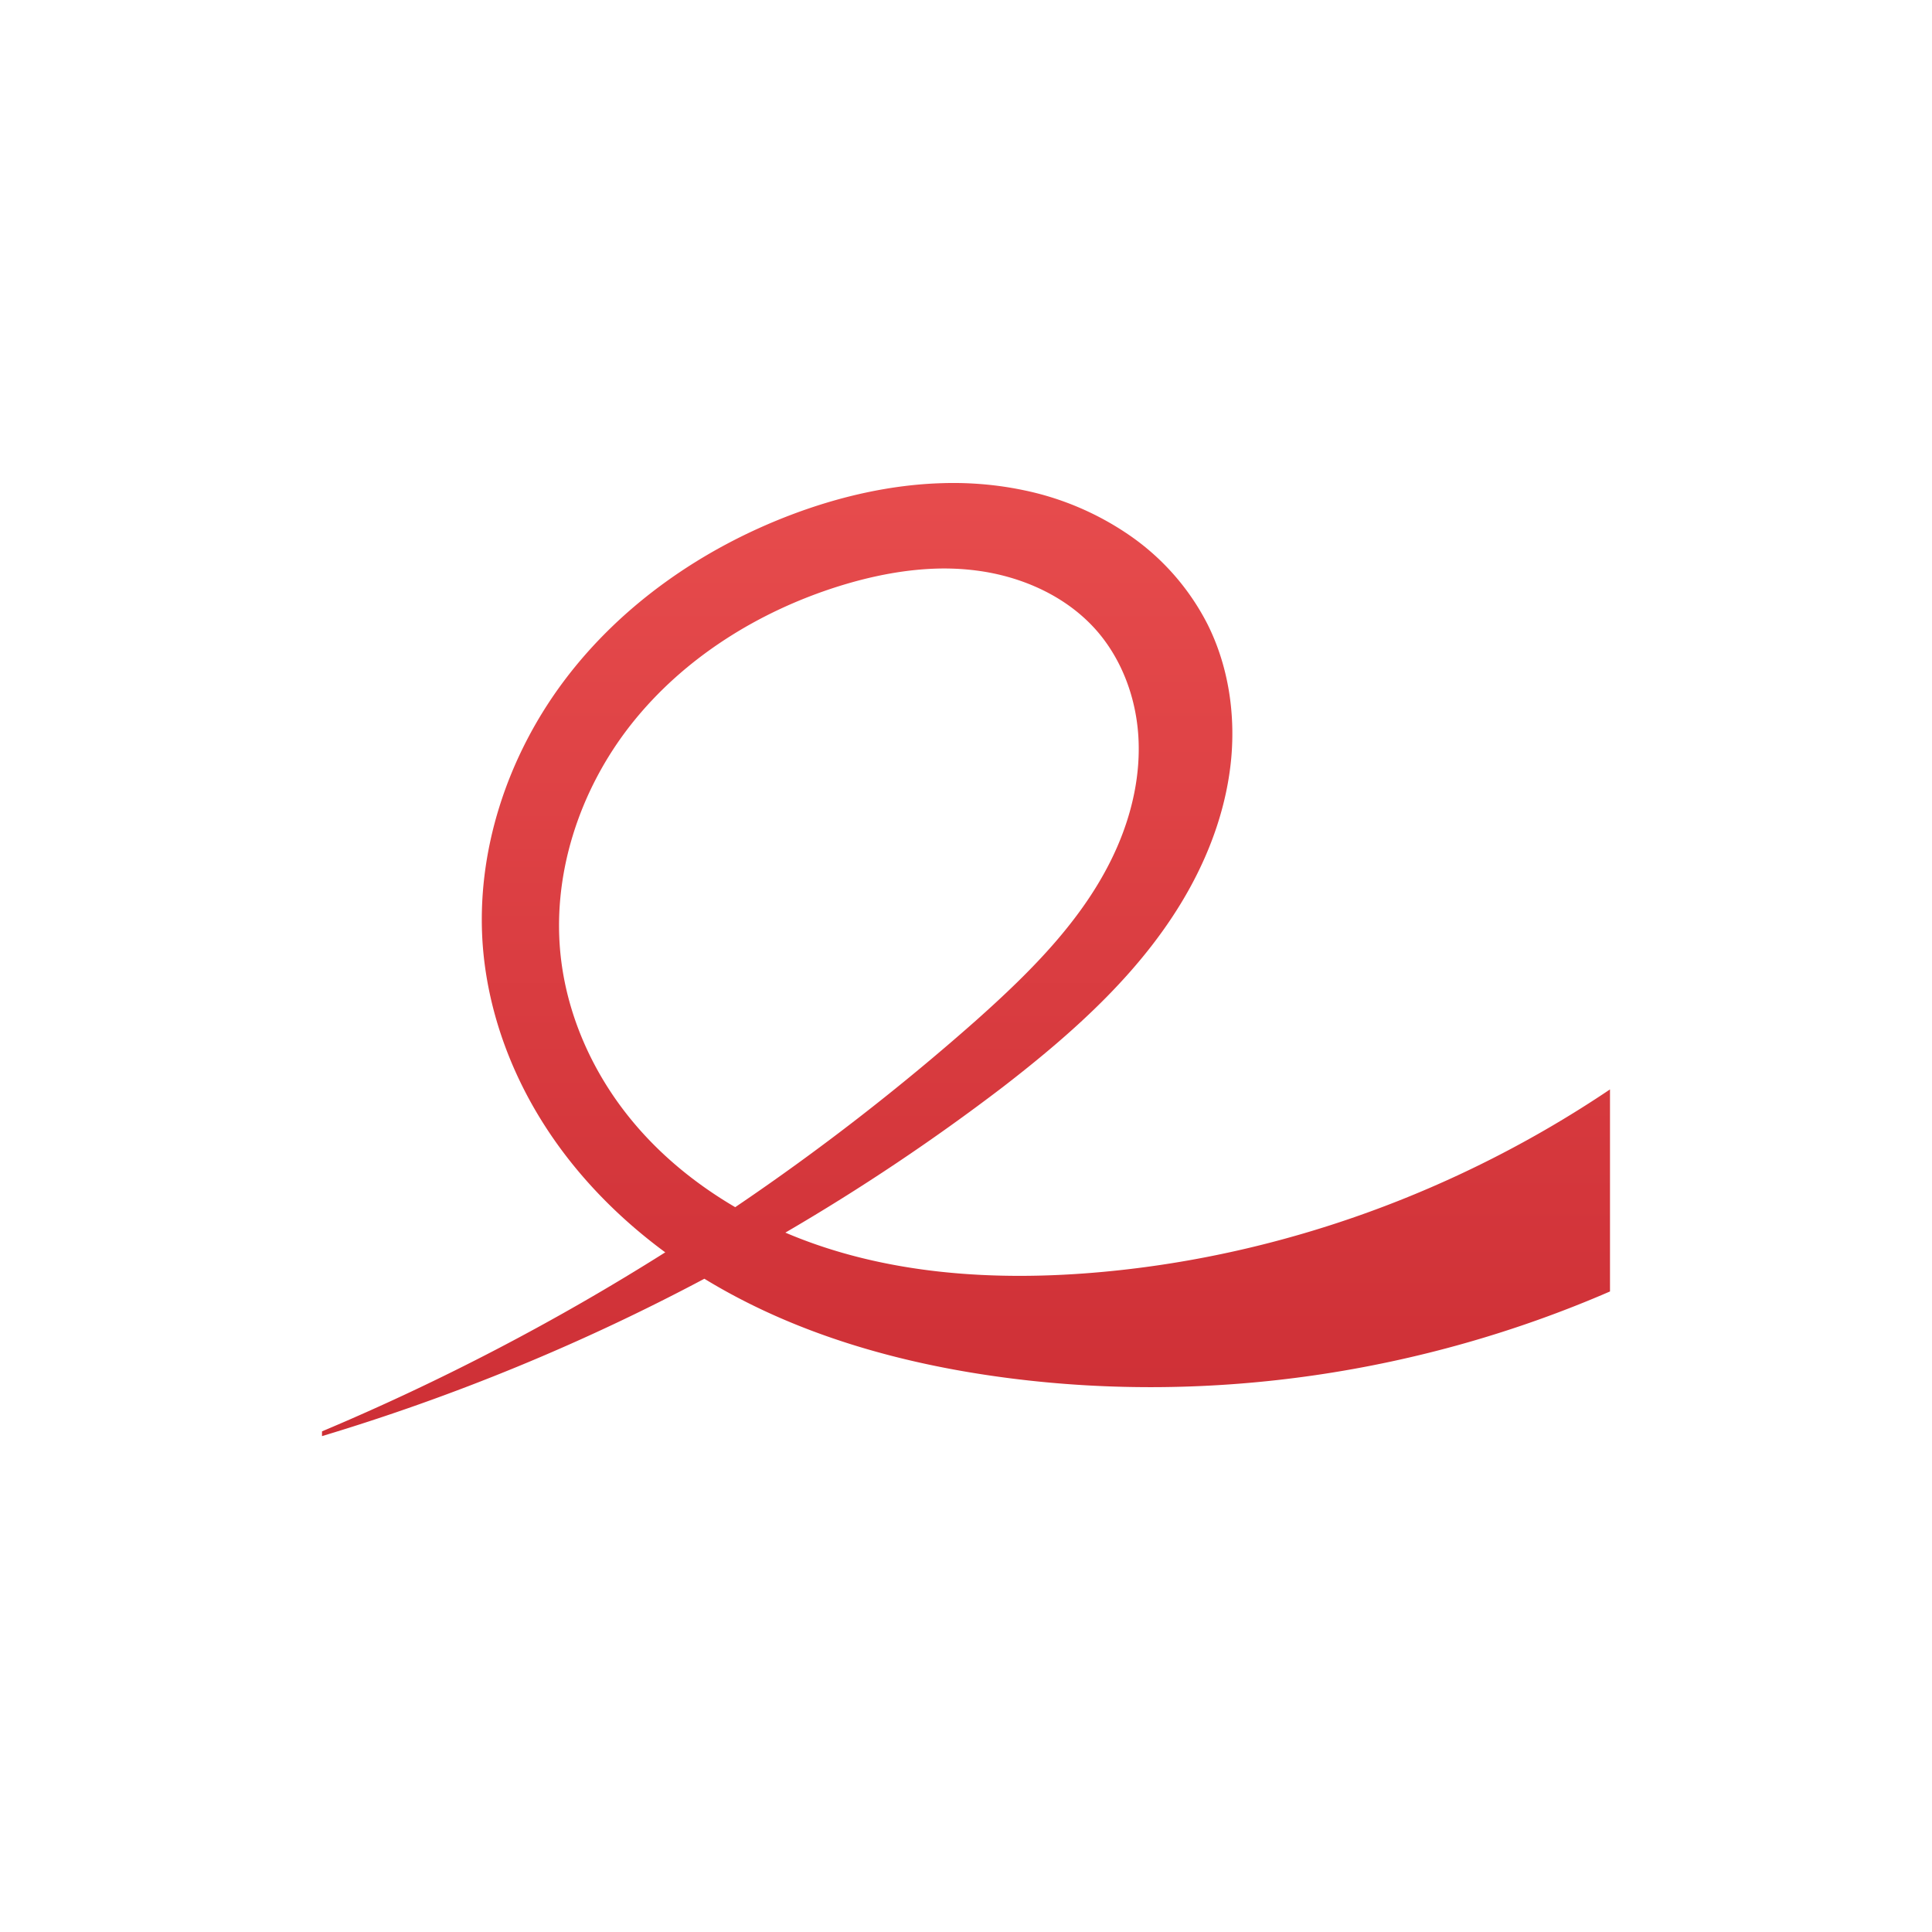 <?xml version="1.0" encoding="UTF-8" standalone="no"?>
<svg
   id="svg3828"
   height="24"
   width="24"
   version="1.1"
   sodipodi:docname="application-pdf.svg"
   inkscape:version="1.4 (e7c3feb100, 2024-10-09)"
   xmlns:inkscape="http://www.inkscape.org/namespaces/inkscape"
   xmlns:sodipodi="http://sodipodi.sourceforge.net/DTD/sodipodi-0.dtd"
   xmlns:xlink="http://www.w3.org/1999/xlink"
   xmlns="http://www.w3.org/2000/svg"
   xmlns:svg="http://www.w3.org/2000/svg"
   xmlns:rdf="http://www.w3.org/1999/02/22-rdf-syntax-ns#"
   xmlns:cc="http://creativecommons.org/ns#"
   xmlns:dc="http://purl.org/dc/elements/1.1/">
  <sodipodi:namedview
     id="namedview1"
     pagecolor="#ffffff"
     bordercolor="#000000"
     borderopacity="0.25"
     inkscape:showpageshadow="2"
     inkscape:pageopacity="0.0"
     inkscape:pagecheckerboard="0"
     inkscape:deskcolor="#d1d1d1"
     inkscape:zoom="47.166667"
     inkscape:cx="12"
     inkscape:cy="12"
     inkscape:current-layer="svg3828" />
  <defs
     id="defs3830">
    <linearGradient
       id="linearGradient3977">
      <stop
         offset="0"
         style="stop-color:#ffffff;stop-opacity:1"
         id="stop3979" />
      <stop
         offset="0"
         style="stop-color:#ffffff;stop-opacity:0.235"
         id="stop3981" />
      <stop
         offset="1"
         style="stop-color:#ffffff;stop-opacity:0.157"
         id="stop3983" />
      <stop
         offset="1"
         style="stop-color:#ffffff;stop-opacity:0.392"
         id="stop3985" />
    </linearGradient>
    <linearGradient
       id="linearGradient3600-4">
      <stop
         offset="0"
         style="stop-color:#f4f4f4;stop-opacity:1"
         id="stop3602-7" />
      <stop
         offset="1"
         style="stop-color:#dbdbdb;stop-opacity:1"
         id="stop3604-6" />
    </linearGradient>
    <linearGradient
       id="linearGradient5060">
      <stop
         offset="0"
         style="stop-color:#000000;stop-opacity:1"
         id="stop5062" />
      <stop
         offset="1"
         style="stop-color:#000000;stop-opacity:0"
         id="stop5064" />
    </linearGradient>
    <linearGradient
       id="linearGradient5048">
      <stop
         offset="0"
         style="stop-color:#000000;stop-opacity:0"
         id="stop5050" />
      <stop
         offset="0.5"
         style="stop-color:#000000;stop-opacity:1"
         id="stop5056" />
      <stop
         offset="1"
         style="stop-color:#000000;stop-opacity:0"
         id="stop5052" />
    </linearGradient>
    <linearGradient
       gradientTransform="matrix(0.405,0,0,0.514,2.27,-0.324)"
       gradientUnits="userSpaceOnUse"
       xlink:href="#linearGradient3977"
       id="linearGradient3013"
       y2="41.526"
       x2="24"
       y1="6.474"
       x1="24" />
    <linearGradient
       gradientTransform="matrix(0.457,0,0,0.435,1.029,0.904)"
       gradientUnits="userSpaceOnUse"
       xlink:href="#linearGradient3600-4"
       id="linearGradient3016"
       y2="47.013"
       x2="25.132"
       y1="0.985"
       x1="25.132" />
    <radialGradient
       gradientTransform="matrix(0.012,0,0,0.008,13.239,18.981)"
       gradientUnits="userSpaceOnUse"
       xlink:href="#linearGradient5060"
       id="radialGradient3021"
       fy="486.648"
       fx="605.714"
       r="117.143"
       cy="486.648"
       cx="605.714" />
    <radialGradient
       gradientTransform="matrix(-0.012,0,0,0.008,10.761,18.981)"
       gradientUnits="userSpaceOnUse"
       xlink:href="#linearGradient5060"
       id="radialGradient3024"
       fy="486.648"
       fx="605.714"
       r="117.143"
       cy="486.648"
       cx="605.714" />
    <linearGradient
       gradientTransform="matrix(0.035,0,0,0.008,-0.725,18.981)"
       gradientUnits="userSpaceOnUse"
       xlink:href="#linearGradient5048"
       id="linearGradient3027"
       y2="609.505"
       x2="302.857"
       y1="366.648"
       x1="302.857" />
    <linearGradient
       xlink:href="#linearGradient947"
       id="linearGradient1145"
       gradientUnits="userSpaceOnUse"
       gradientTransform="matrix(0.692,0,0,0.692,-2.615,-3.308)"
       x1="23.528"
       y1="8.95"
       x2="23.528"
       y2="35.896" />
    <linearGradient
       id="linearGradient947">
      <stop
         offset="0"
         style="stop-color:#ed5353;stop-opacity:1"
         id="stop943" />
      <stop
         offset="1"
         style="stop-color:#c6262e;stop-opacity:1"
         id="stop945" />
    </linearGradient>
  </defs>
  <path
     id="path61"
     style="fill:url(#linearGradient1145);stroke-width:1;marker:none;font-variation-settings:normal;opacity:1;vector-effect:none;fill-opacity:1;stroke:none;stroke-linecap:butt;stroke-linejoin:miter;stroke-miterlimit:4;stroke-dasharray:none;stroke-dashoffset:0;stroke-opacity:0.5;-inkscape-stroke:none;stop-color:#000000;stop-opacity:1"
     d="M 11.709 6.002 C 11.069 6.02 10.429 6.167 9.828 6.395 C 8.727 6.813 7.72 7.51 7.012 8.451 C 6.303 9.393 5.907 10.583 5.998 11.758 C 6.058 12.519 6.319 13.261 6.721 13.91 C 7.119 14.554 7.654 15.108 8.264 15.557 A 29.264 29.264 0 0 1 4 17.781 L 4 17.84 A 26.217 26.217 0 0 0 8.75 15.885 C 9.889 16.581 11.214 16.951 12.543 17.121 C 15.065 17.444 17.669 17.054 20 16.043 L 20 13.533 C 18.132 14.791 15.952 15.591 13.709 15.799 C 12.373 15.923 10.986 15.837 9.756 15.312 A 26.217 26.217 0 0 0 12.457 13.504 C 13.358 12.808 14.23 12.03 14.779 11.033 C 15.054 10.534 15.243 9.985 15.295 9.418 C 15.346 8.851 15.256 8.267 15.002 7.758 A 2.993 2.993 0 0 0 14.049 6.662 A 3.597 3.597 0 0 0 12.709 6.088 C 12.469 6.038 12.226 6.01 11.982 6.002 C 11.891 5.999 11.8 5.999 11.709 6.002 z M 11.701 7.062 C 11.845 7.061 11.989 7.069 12.133 7.088 C 12.706 7.162 13.269 7.416 13.643 7.857 C 13.945 8.215 14.112 8.679 14.141 9.146 C 14.17 9.614 14.067 10.084 13.881 10.514 C 13.509 11.373 12.822 12.055 12.123 12.678 A 29.264 29.264 0 0 1 9.133 14.996 C 8.633 14.703 8.179 14.331 7.816 13.879 C 7.366 13.32 7.059 12.64 6.971 11.928 C 6.842 10.888 7.194 9.815 7.844 8.994 C 8.494 8.173 9.424 7.594 10.424 7.281 C 10.838 7.152 11.269 7.067 11.701 7.062 z " />
</svg>
